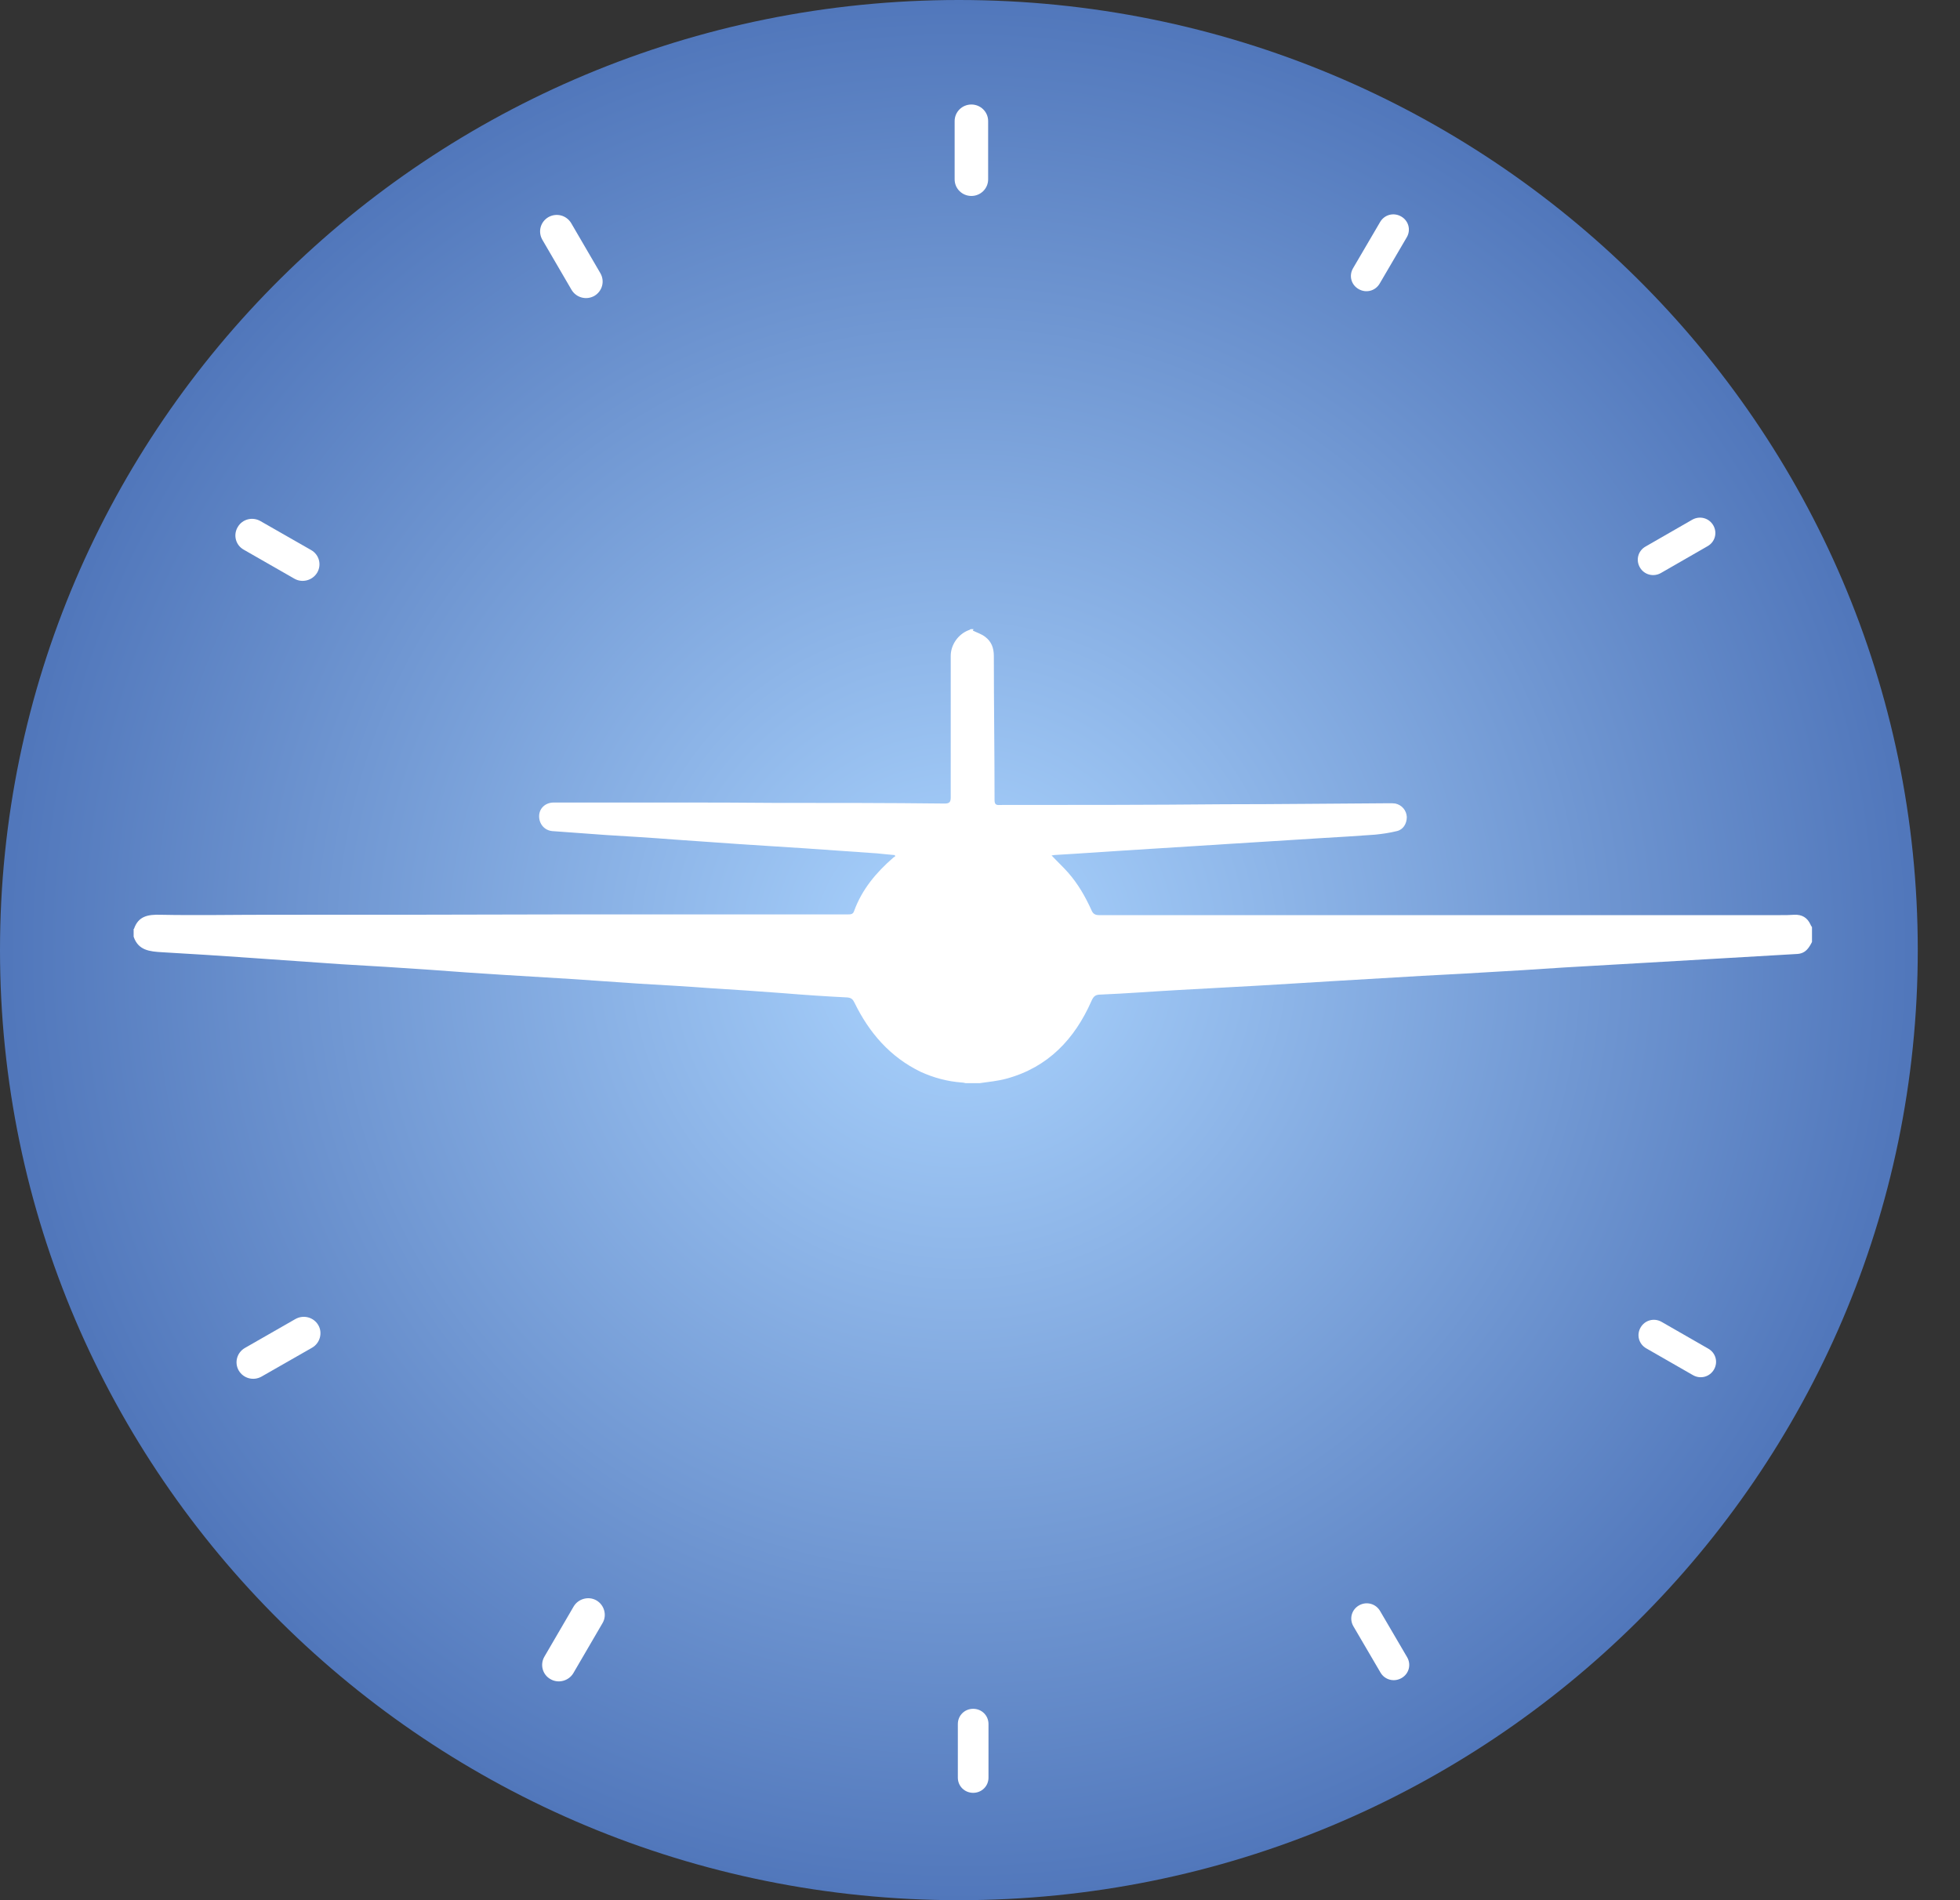 <svg width="33" height="32" viewBox="0 0 33 32" fill="none" xmlns="http://www.w3.org/2000/svg">
<rect x="0" y="0" width="33" height="32" fill="#333333" stroke="none"/>
<path d="M16.145 32C25.061 32 32.289 24.837 32.289 16C32.289 7.163 25.061 0 16.145 0C7.228 0 0 7.163 0 16C0 24.837 7.228 32 16.145 32Z" fill="url(#paint0_radial_2_347)"/>
<path fill-rule="evenodd" clip-rule="evenodd" d="M23.236 3.74C23.308 3.615 23.464 3.573 23.59 3.645C23.716 3.716 23.758 3.871 23.686 3.995L23.23 4.774C23.158 4.899 23.002 4.941 22.876 4.869C22.75 4.798 22.708 4.644 22.78 4.519L23.236 3.74Z" fill="white"/>
<path fill-rule="evenodd" clip-rule="evenodd" d="M9.659 27.053C9.737 26.922 9.911 26.875 10.043 26.952C10.175 27.029 10.223 27.202 10.145 27.333L9.653 28.177C9.575 28.308 9.401 28.355 9.269 28.278C9.131 28.201 9.089 28.028 9.167 27.897L9.659 27.053Z" fill="white"/>
<path fill-rule="evenodd" clip-rule="evenodd" d="M28.492 8.752C28.618 8.681 28.774 8.722 28.846 8.847C28.918 8.972 28.876 9.127 28.75 9.198L27.964 9.65C27.838 9.721 27.682 9.68 27.61 9.555C27.538 9.43 27.58 9.275 27.706 9.204L28.492 8.752Z" fill="white"/>
<path fill-rule="evenodd" clip-rule="evenodd" d="M4.974 22.213C5.112 22.136 5.28 22.183 5.358 22.314C5.436 22.445 5.388 22.618 5.256 22.695L4.404 23.182C4.266 23.26 4.098 23.212 4.02 23.081C3.942 22.945 3.99 22.778 4.122 22.701L4.974 22.213Z" fill="white"/>
<path fill-rule="evenodd" clip-rule="evenodd" d="M28.762 22.712C28.888 22.784 28.93 22.938 28.858 23.063C28.786 23.188 28.63 23.23 28.504 23.158L27.718 22.707C27.592 22.635 27.55 22.481 27.622 22.356C27.694 22.231 27.85 22.189 27.976 22.261L28.762 22.712Z" fill="white"/>
<path fill-rule="evenodd" clip-rule="evenodd" d="M5.238 9.263C5.376 9.341 5.418 9.513 5.34 9.644C5.262 9.775 5.088 9.822 4.956 9.745L4.104 9.257C3.966 9.18 3.924 9.008 4.002 8.877C4.08 8.74 4.254 8.699 4.386 8.776L5.238 9.263Z" fill="white"/>
<path fill-rule="evenodd" clip-rule="evenodd" d="M23.692 27.909C23.764 28.034 23.722 28.189 23.596 28.26C23.47 28.331 23.314 28.29 23.242 28.165L22.786 27.386C22.714 27.261 22.756 27.107 22.882 27.035C23.008 26.964 23.164 27.006 23.236 27.13L23.692 27.909Z" fill="white"/>
<path fill-rule="evenodd" clip-rule="evenodd" d="M10.109 4.602C10.187 4.739 10.139 4.905 10.007 4.983C9.869 5.06 9.701 5.012 9.623 4.881L9.131 4.037C9.053 3.9 9.101 3.734 9.233 3.657C9.371 3.579 9.539 3.627 9.617 3.758L10.109 4.602Z" fill="white"/>
<path fill-rule="evenodd" clip-rule="evenodd" d="M16.379 10.619C16.451 10.655 16.529 10.678 16.589 10.726C16.691 10.803 16.733 10.91 16.733 11.047C16.733 11.856 16.745 12.664 16.745 13.473C16.745 13.544 16.769 13.562 16.835 13.556C18.089 13.556 19.343 13.556 20.602 13.544C21.532 13.544 22.462 13.532 23.392 13.527C23.428 13.527 23.458 13.527 23.494 13.532C23.602 13.556 23.68 13.645 23.686 13.758C23.686 13.871 23.626 13.972 23.518 13.996C23.398 14.026 23.272 14.044 23.152 14.056C22.846 14.079 22.54 14.097 22.234 14.115C21.946 14.133 21.664 14.151 21.376 14.169C20.968 14.192 20.561 14.222 20.152 14.246C19.744 14.27 19.337 14.299 18.929 14.323C18.653 14.341 18.377 14.359 18.107 14.377C18.011 14.383 17.915 14.389 17.813 14.395C17.777 14.395 17.747 14.4 17.705 14.406C17.801 14.508 17.897 14.597 17.981 14.692C18.149 14.882 18.275 15.102 18.377 15.328C18.401 15.387 18.437 15.411 18.503 15.411C18.557 15.411 18.617 15.411 18.671 15.411C20.116 15.411 21.556 15.411 23.002 15.411C24.664 15.411 26.332 15.411 27.994 15.411C28.654 15.411 29.32 15.411 29.98 15.411C30.058 15.411 30.13 15.411 30.208 15.405C30.34 15.399 30.43 15.453 30.484 15.572C30.49 15.59 30.502 15.601 30.508 15.613V15.863C30.508 15.863 30.478 15.923 30.46 15.946C30.412 16.018 30.352 16.059 30.262 16.065C29.752 16.095 29.242 16.125 28.732 16.154C28.048 16.196 27.358 16.232 26.674 16.273C26.218 16.297 25.762 16.333 25.312 16.357C24.856 16.386 24.394 16.41 23.938 16.434C23.434 16.464 22.936 16.493 22.432 16.523C22.006 16.547 21.586 16.577 21.16 16.6C20.722 16.624 20.285 16.648 19.846 16.672C19.409 16.696 18.971 16.731 18.533 16.749C18.449 16.749 18.413 16.773 18.377 16.856C18.095 17.498 17.645 17.974 16.949 18.164C16.799 18.206 16.643 18.218 16.493 18.241H16.259C16.259 18.241 16.217 18.23 16.193 18.23C15.953 18.212 15.725 18.152 15.503 18.051C14.987 17.802 14.633 17.391 14.387 16.886C14.357 16.826 14.333 16.803 14.261 16.797C13.901 16.779 13.541 16.755 13.181 16.725C12.779 16.695 12.371 16.666 11.969 16.642C11.567 16.612 11.159 16.588 10.757 16.565C10.379 16.541 10.001 16.511 9.623 16.487C9.233 16.464 8.849 16.44 8.459 16.416C8.057 16.392 7.662 16.363 7.26 16.333C6.756 16.297 6.252 16.267 5.748 16.238C5.238 16.202 4.728 16.166 4.218 16.131C3.72 16.095 3.228 16.065 2.73 16.036C2.52 16.024 2.328 16.006 2.25 15.774V15.643C2.25 15.643 2.25 15.643 2.256 15.643C2.328 15.429 2.49 15.399 2.7 15.405C3.3 15.417 3.9 15.405 4.506 15.405C6.198 15.405 7.889 15.405 9.581 15.399C10.427 15.399 11.273 15.399 12.119 15.399C12.839 15.399 13.553 15.399 14.273 15.399C14.321 15.399 14.363 15.399 14.381 15.34C14.513 14.977 14.753 14.692 15.041 14.442C15.047 14.436 15.059 14.43 15.071 14.424C15.071 14.418 15.071 14.412 15.065 14.4C14.963 14.389 14.867 14.383 14.765 14.371C14.363 14.341 13.967 14.317 13.565 14.287C13.199 14.264 12.827 14.24 12.461 14.216C12.095 14.192 11.729 14.163 11.363 14.139C10.979 14.109 10.589 14.085 10.205 14.062C9.905 14.038 9.599 14.02 9.299 13.996C9.167 13.984 9.077 13.877 9.077 13.746C9.077 13.616 9.179 13.515 9.323 13.515C9.557 13.515 9.797 13.515 10.031 13.515C10.475 13.515 10.919 13.515 11.357 13.515C11.915 13.515 12.473 13.515 13.025 13.521C13.985 13.521 14.945 13.521 15.905 13.532C15.983 13.532 16.007 13.509 16.007 13.431C16.007 12.635 16.007 11.844 16.007 11.047C16.007 10.863 16.127 10.684 16.307 10.613C16.319 10.613 16.331 10.601 16.343 10.595H16.391L16.379 10.619Z" fill="white"/>
<path fill-rule="evenodd" clip-rule="evenodd" d="M16.643 29.937C16.643 30.079 16.529 30.192 16.385 30.192C16.241 30.192 16.127 30.079 16.127 29.937V29.033C16.127 28.89 16.241 28.777 16.385 28.777C16.529 28.777 16.643 28.89 16.643 29.033V29.937Z" fill="white"/>
<path fill-rule="evenodd" clip-rule="evenodd" d="M16.637 3.021C16.637 3.175 16.511 3.3 16.355 3.3C16.199 3.3 16.073 3.175 16.073 3.021V2.039C16.073 1.885 16.199 1.76 16.355 1.76C16.511 1.76 16.637 1.885 16.637 2.039V3.021Z" fill="white"/>
<defs>
<radialGradient id="paint0_radial_2_347" cx="0" cy="0" r="1" gradientUnits="userSpaceOnUse" gradientTransform="translate(16.145 16) scale(16.145 16)">
<stop stop-color="#ACD5FF"/>
<stop offset="1" stop-color="#5177BB"/>
</radialGradient>
</defs>
</svg>
